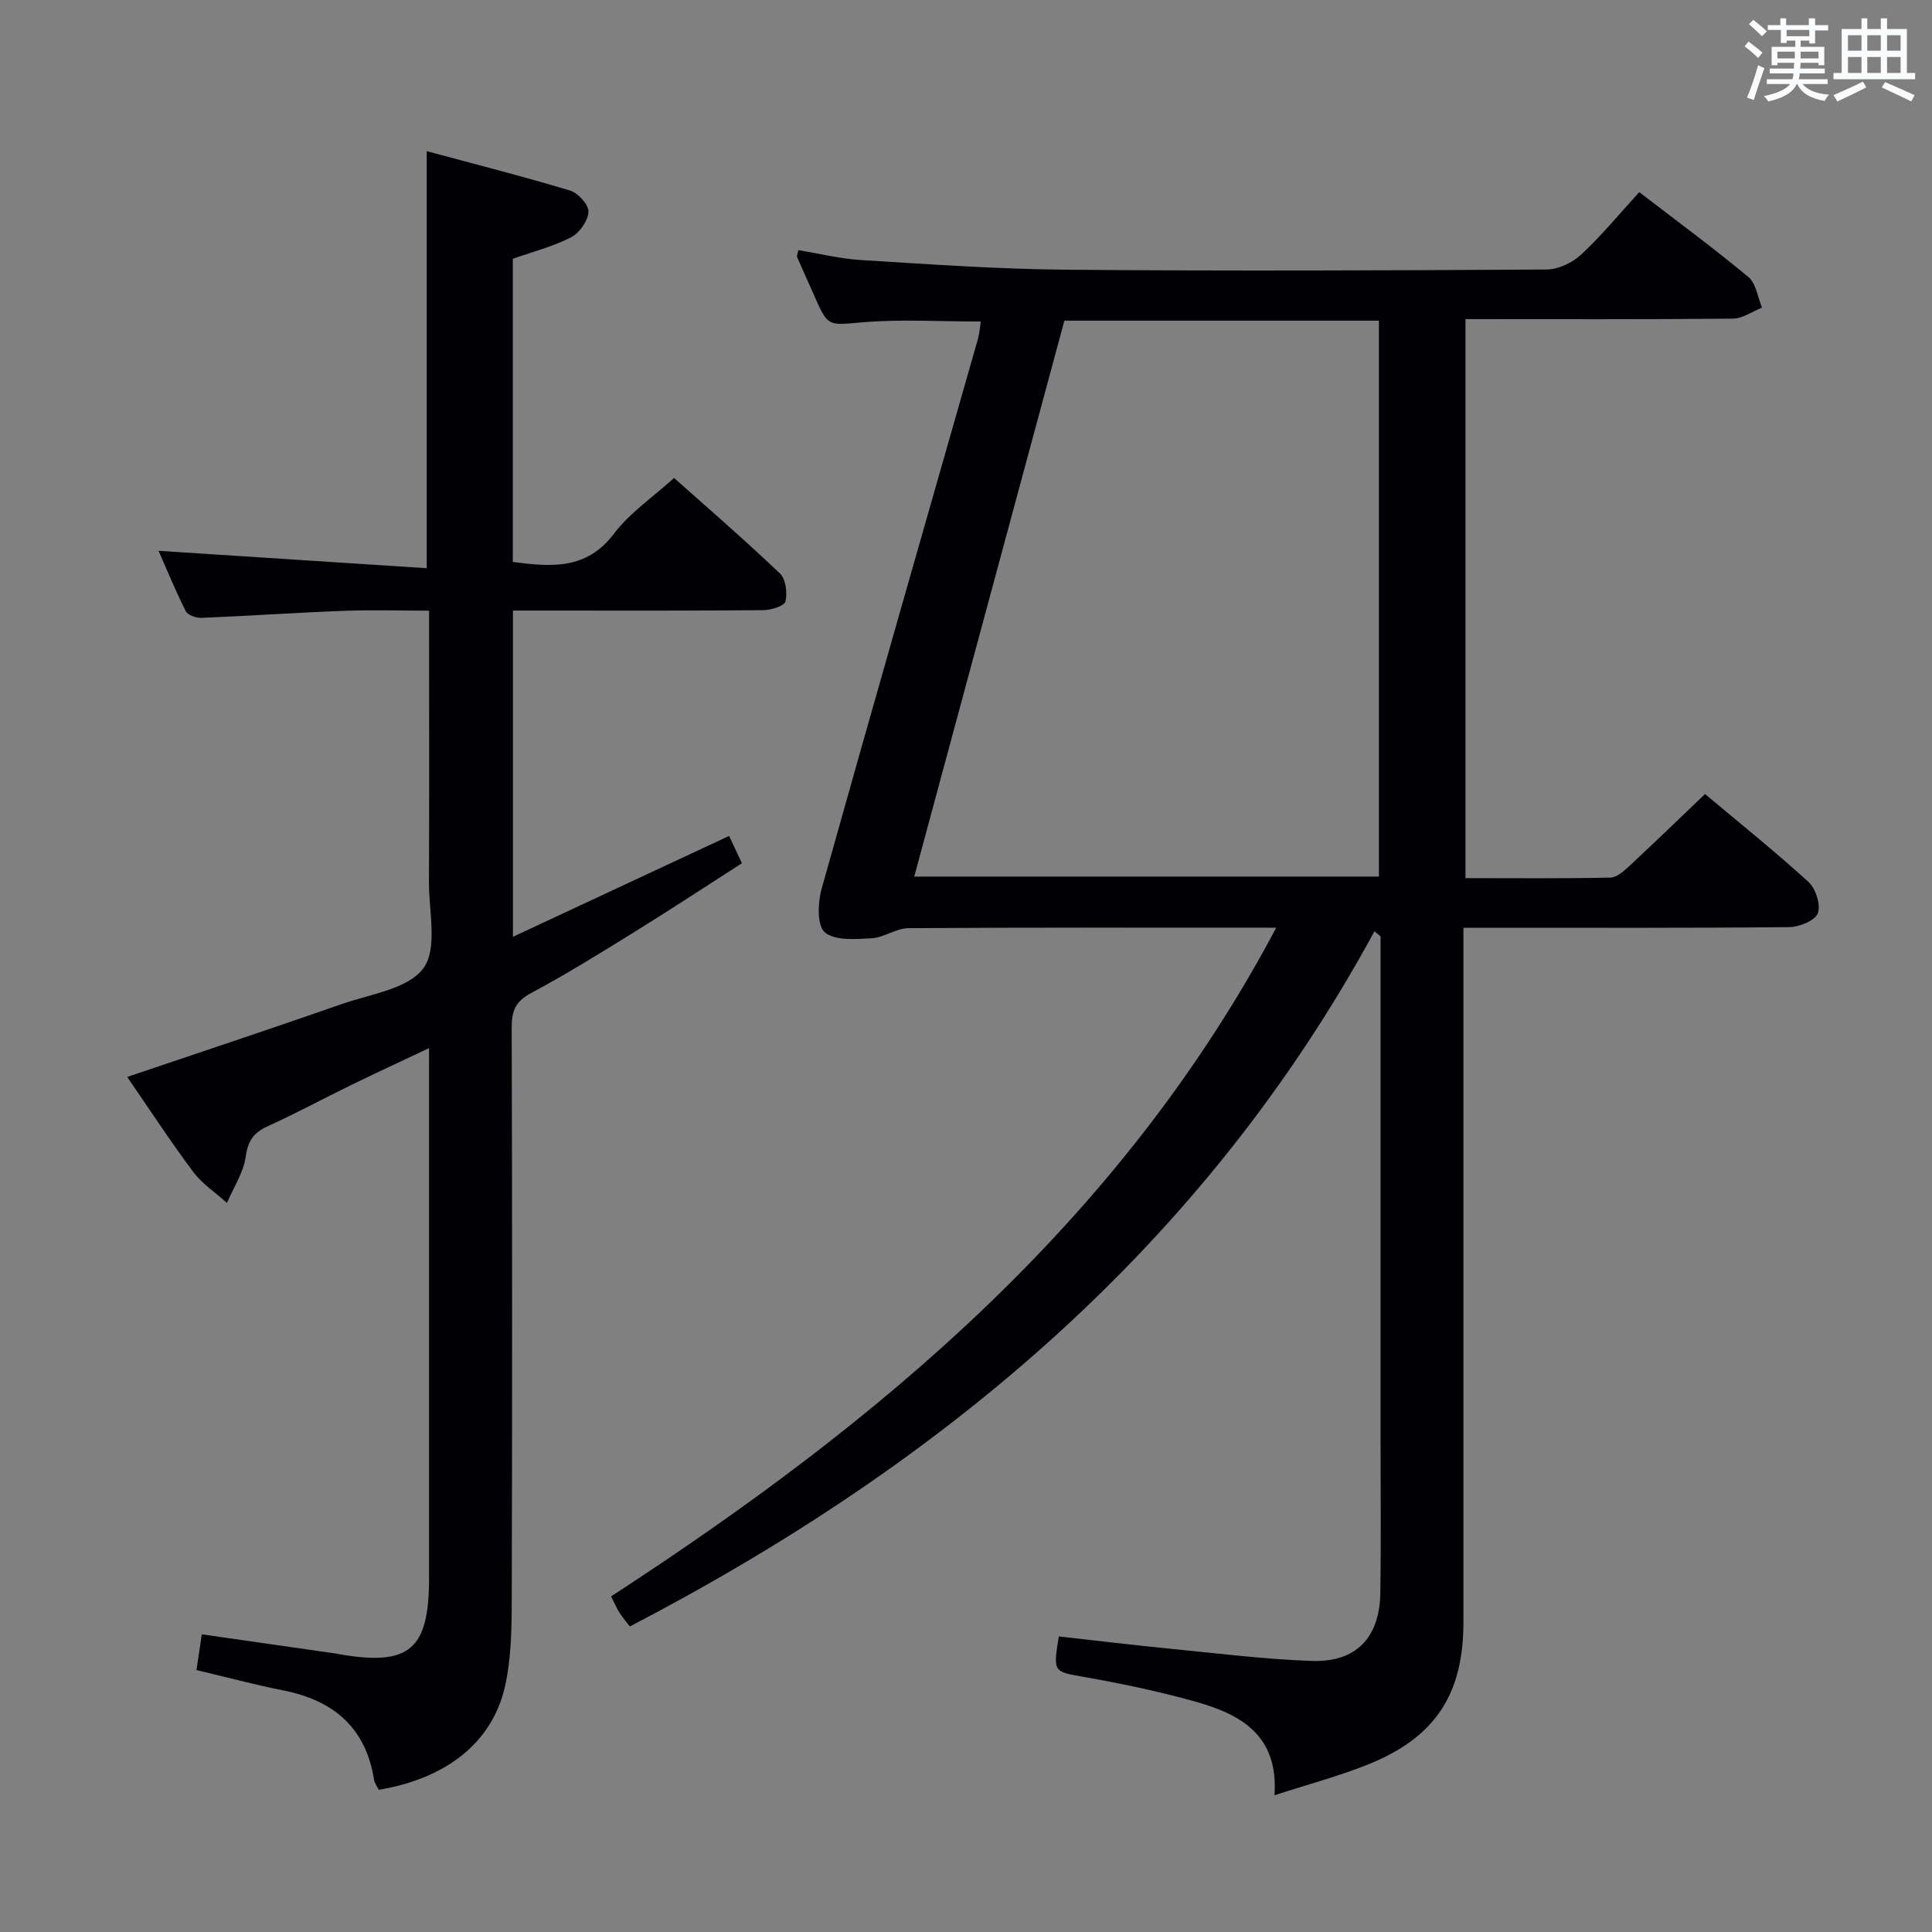 <svg enable-background="new 0 0 400 400" viewBox="0 0 400 400" xmlns="http://www.w3.org/2000/svg"><rect x="0" y="0" width="400" height="400" fill="#808080" stroke="none"/><path d="m264.23 192.07c-25.88 0-51.03-.07-76.18.1-2.53.02-5.03 1.95-7.59 2.09-3.3.18-7.55.55-9.68-1.22-1.64-1.37-1.48-6.15-.68-9 10.65-38.02 21.56-75.96 32.39-113.93.31-1.1.37-2.27.57-3.54-8.26 0-16.38-.51-24.39.15-7.23.6-7.18 1.16-10.2-5.75-1.13-2.59-2.32-5.16-3.44-7.75-.1-.24.1-.62.25-1.43 4.35.71 8.69 1.8 13.09 2.06 14.1.86 28.22 1.87 42.33 1.99 33.16.29 66.32.16 99.47-.04 2.43-.01 5.36-1.39 7.17-3.07 4.24-3.94 7.95-8.47 12.05-12.95 7.69 5.91 15.32 11.53 22.59 17.57 1.6 1.33 1.92 4.18 2.83 6.34-2.01.79-4.02 2.26-6.03 2.28-18.32.18-36.64.1-55.37.1v115.74c10.08 0 20.04.1 29.99-.11 1.37-.03 2.88-1.42 4.04-2.5 5.12-4.75 10.14-9.62 15.57-14.8 6.84 5.74 14.33 11.74 21.4 18.18 1.51 1.38 2.6 4.75 1.95 6.5-.56 1.52-3.83 2.85-5.92 2.87-20.49.21-40.99.13-61.48.13-1.8 0-3.59 0-5.97 0v6.25 137.46c0 15.03-5.83 23.96-19.86 29.57-5.98 2.39-12.25 4.05-19.26 6.33.87-12.5-7.08-16.78-16.38-19.39-7.49-2.1-15.13-3.7-22.79-5.06-6.64-1.18-6.7-.9-5.48-8.43 7.81.87 15.66 1.82 23.53 2.59 9.59.94 19.17 2.14 28.78 2.48 9.25.33 14.12-4.8 14.26-14.16.15-10.66.04-21.33.04-31.99 0-32.82 0-65.65 0-98.47 0-1.8 0-3.61 0-5.41-.42-.35-.84-.69-1.26-1.04-35.41 65.15-89.38 110.21-154.16 143.93-.62-.81-1.46-1.77-2.14-2.83-.61-.96-1.05-2.02-1.75-3.4 55.65-36.16 105.59-77.86 137.71-138.44zm-74.95-10.58h96.21c0-38.56 0-76.78 0-115.1-21.92 0-43.49 0-65.12 0-10.38 38.39-20.66 76.49-31.09 115.1z" fill="#010105"/><path d="m106.2 126.41v67.54c15.17-7.08 29.84-13.92 44.75-20.88.8 1.71 1.57 3.33 2.66 5.65-7.62 4.88-15.07 9.79-22.65 14.48-6.93 4.29-13.87 8.59-21.05 12.43-3.15 1.69-3.98 3.66-3.97 7.03.11 39.66.12 79.33.01 118.99-.02 5.79-.12 11.73-1.36 17.34-2.58 11.71-12.09 19.21-26.17 21.57-.32-.66-.86-1.35-.98-2.11-1.72-10.81-8.42-16.42-18.8-18.47-5.84-1.16-11.6-2.7-17.96-4.21.36-2.44.71-4.77 1.1-7.4 9.72 1.39 18.89 2.7 28.05 4.02.16.02.32.08.49.11 14.45 2.48 18.5-.96 18.51-15.68 0-34.5 0-68.99 0-103.49 0-1.82 0-3.65 0-6.33-5.67 2.68-10.84 5.07-15.96 7.56-5.84 2.85-11.56 5.94-17.47 8.63-2.91 1.32-4.07 3.02-4.53 6.29-.47 3.31-2.52 6.39-3.88 9.57-2.36-2.13-5.14-3.94-7-6.44-4.76-6.37-9.11-13.05-13.65-19.64 15.04-5.09 29.75-9.97 44.39-15.08 5.93-2.07 13.75-3.12 16.93-7.43 2.99-4.05 1.12-11.78 1.15-17.89.08-16.66.03-33.33.03-50 0-1.81 0-3.61 0-6.14-6.16 0-11.95-.18-17.72.04-9.8.37-19.58 1.05-29.38 1.45-1.11.05-2.86-.55-3.28-1.38-2.13-4.23-3.92-8.62-5.63-12.5 18.58 1.21 36.89 2.39 55.52 3.6 0-29.29 0-57.33 0-86.34 10.02 2.7 19.93 5.21 29.69 8.16 1.66.5 3.88 2.96 3.8 4.4-.11 1.87-1.87 4.37-3.61 5.27-3.76 1.93-7.96 3-12.06 4.45v62.77c7.92 1.01 15.23 1.71 20.96-5.87 3.25-4.3 7.98-7.49 12.43-11.53 6.91 6.17 14.58 12.79 21.91 19.77 1.22 1.16 1.57 4.01 1.15 5.81-.22.93-2.98 1.78-4.61 1.8-15.33.14-30.66.08-46 .08-1.81 0-3.61 0-5.81 0z" fill="#010105"/><g fill="#fafbfc"><path d="m361.2 9.6.8-1c.9.7 1.9 1.4 2.9 2.3l-.9 1.1c-1-1-2-1.8-2.8-2.4zm.5 10.6c.9-2.1 1.6-4.3 2.3-6.7.4.2.8.4 1.3.6-.7 2.1-1.5 4.3-2.2 6.6zm.4-15.2.9-.9c1 .8 2 1.6 2.8 2.4l-1 1c-.9-.9-1.8-1.7-2.7-2.5zm12.5-1.2h1.2v1.4h2.7v1.1h-2.7v2.7h-1.2v-.6h-1.8v1.3h4.9v3.8h-1.2v-.5h-3.7c0 .4-.1.9-.1 1.2h5.1v1h-5.2c0 .5-.1.9-.2 1.2h6v1h-5.2c1.1 1.3 2.9 2 5.5 2.2-.4.4-.7.8-.9 1.3-2.9-.5-4.8-1.6-5.7-3.5h-.1c-.8 1.7-2.7 2.9-5.9 3.6-.2-.4-.6-.8-.9-1.1 2.8-.6 4.6-1.4 5.4-2.5h-4.8v-1h5.3c.1-.3.2-.7.2-1.2h-4.9v-1h5c0-.4 0-.8.1-1.2h-3.5v.5h-1.2v-3.8h4.9v-1.3h-1.8v.5h-1.2v-2.7h-2.7v-1h2.6v-1.4h1.2v1.4h4.7v-1.4zm-6.6 8.3h3.6c0-.4 0-.9 0-1.4h-3.6zm1.9-4.6h4.7v-1.3h-4.7zm6.6 3.2h-3.7v1.4h3.7z"/><path d="m385.3 3.8h1.3v2.2h2.8v-2.2h1.3v2.2h4.1v9.1h1.7v1.3h-16.9v-1.3h1.7v-9.1h4.1v-2.2zm.4 13.1.7 1.2c-1.8.9-3.8 1.9-6 2.9-.2-.4-.5-.8-.8-1.3 2.3-1 4.3-1.9 6.1-2.8zm-3.1-6.4h2.8v-3.2h-2.8zm0 4.6h2.8v-3.3h-2.8zm4-4.6h2.8v-3.2h-2.8zm0 4.6h2.8v-3.3h-2.8zm3.7 1.9c2.1.9 4.1 1.8 6.1 2.7l-.7 1.3c-2.2-1.1-4.2-2-6.1-2.9zm3.2-9.7h-2.8v3.2h2.8zm-2.8 7.8h2.8v-3.3h-2.8z"/></g></svg>